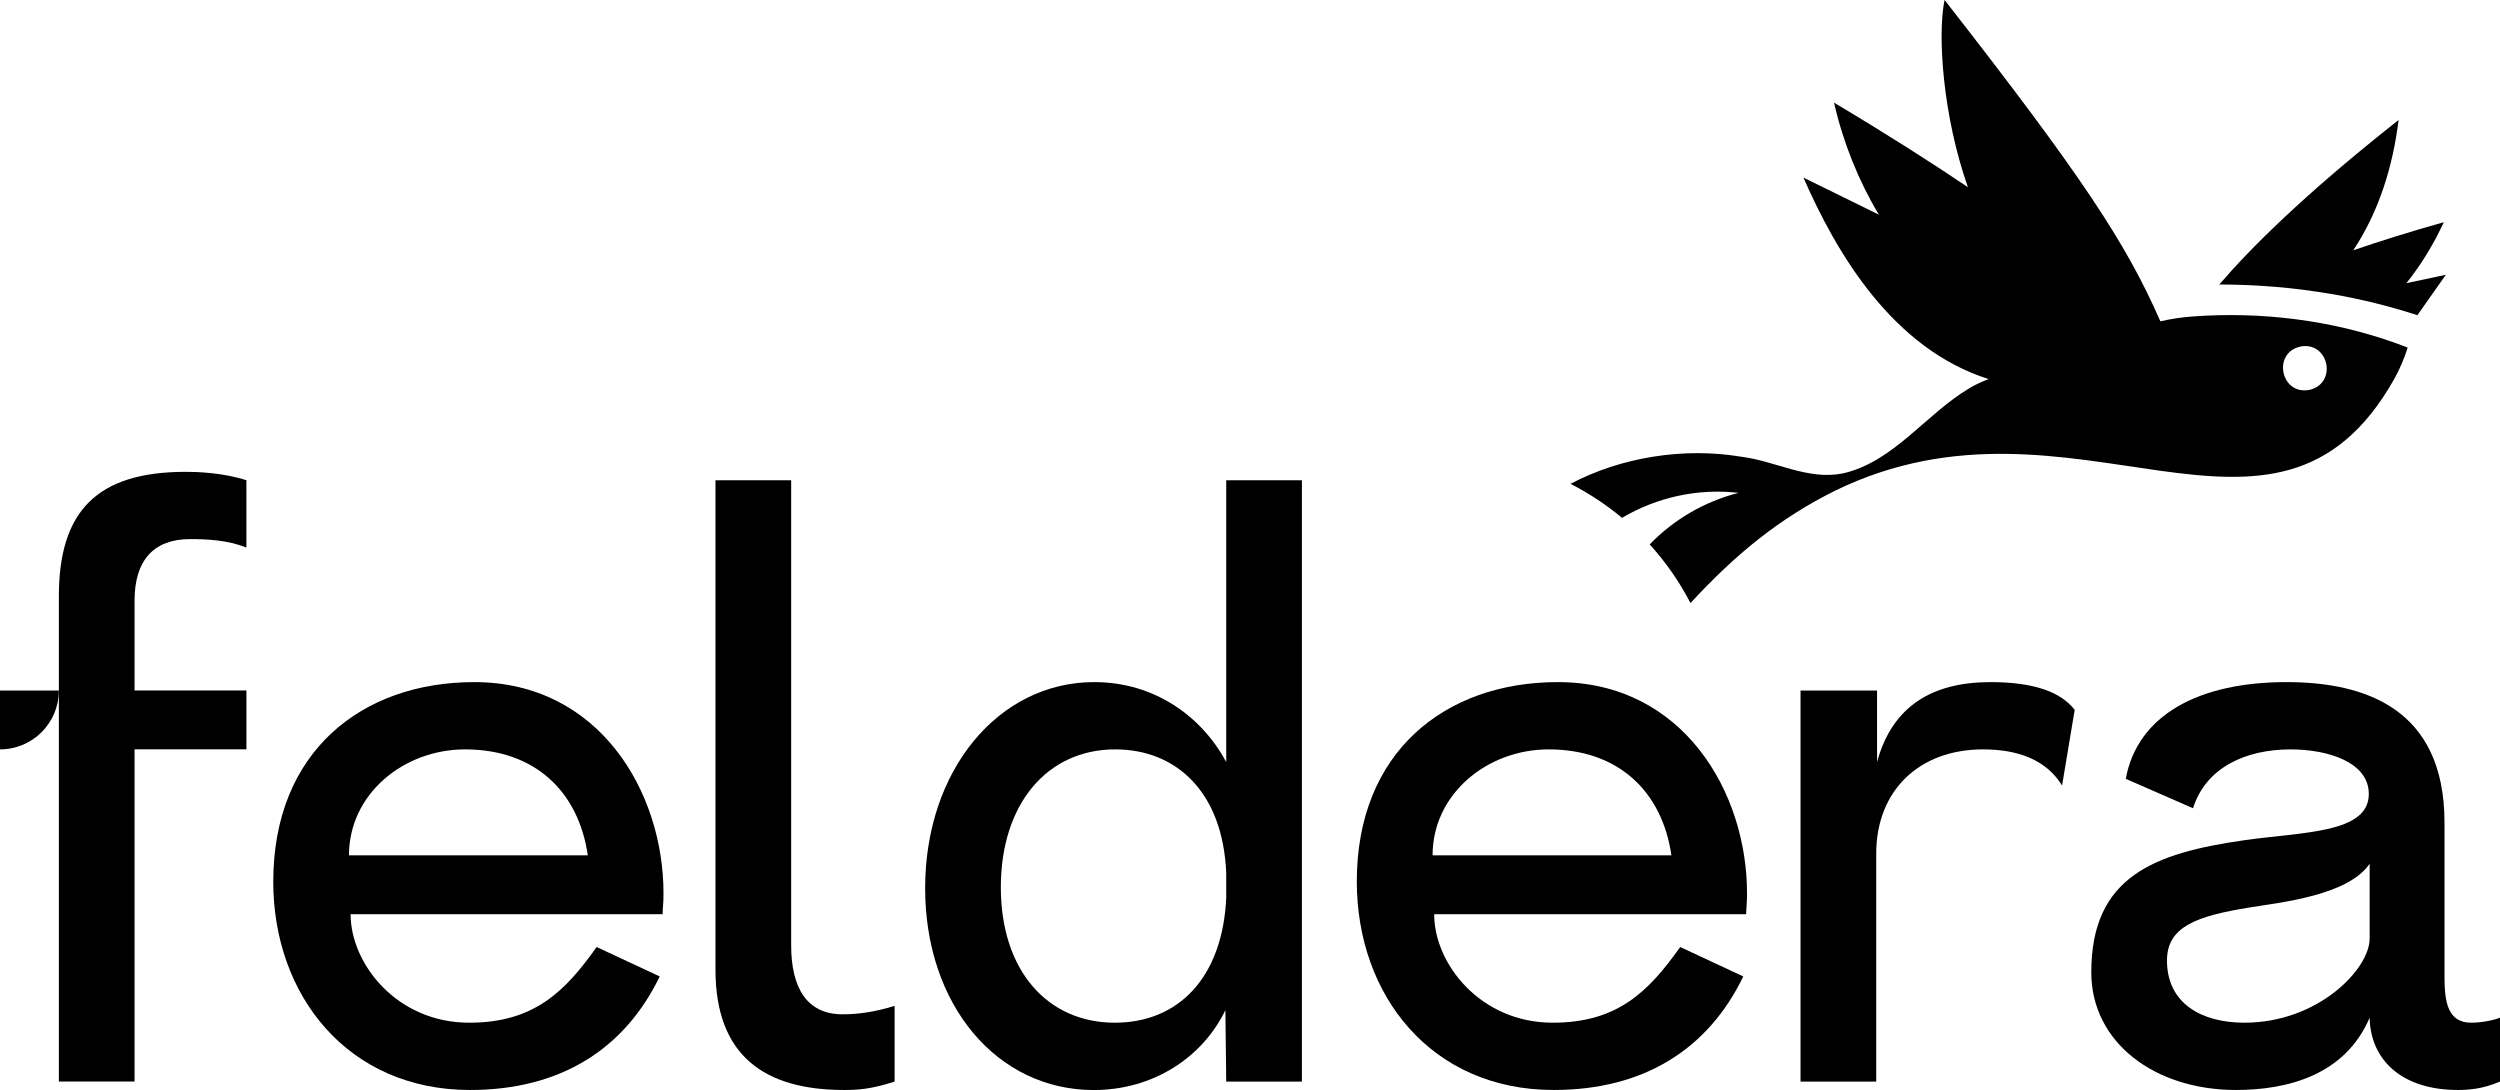 <?xml version="1.0" encoding="UTF-8"?><svg id="Layer_2" xmlns="http://www.w3.org/2000/svg" viewBox="0 0 654 285.15"><g id="Full_color"><path d="M15.4,155.99c0-22.22,9.9-32.56,33.22-32.56,3.08,0,9.68.22,15.84,2.2v17.6c-5.06-1.98-10.34-2.2-14.74-2.2-9.46,0-14.52,5.5-14.52,16.06v23.54h29.26v15.4h-29.26v86.9H15.4v-126.95h0Z"/><path d="M71.49,230.58c0-33.88,23.1-52.14,52.58-52.14,32.78,0,49.5,28.82,49.5,55.22,0,3.3-.22,3.52-.22,5.5h-81.63c0,12.98,12.1,28.38,31.02,28.38,16.94,0,25.08-8.14,33.34-19.8l16.5,7.7c-9.14,18.92-25.86,29.7-49.62,29.7-31.9,0-51.48-24.64-51.48-54.56h0ZM153.77,223.76c-2.42-16.72-13.86-27.72-32.12-27.72-16.06,0-30.36,11.66-30.36,27.72h62.48Z"/><path d="M187.17,253.68V125.63h19.8v121.67c0,11.22,4.18,18.04,13.42,18.04,4.4,0,8.58-.66,13.64-2.2v19.8c-6.16,1.98-9.46,2.2-13.2,2.2-20.9,0-33.66-9.02-33.66-31.46Z"/><path d="M242.02,232.34c0-30.8,19.14-53.9,44.22-53.9,15.84,0,28.16,9.02,34.54,20.9v-73.7h19.8v157.31h-19.8l-.22-18.7c-5.94,12.32-18.82,20.9-34.44,20.9-25.3,0-44.1-22.22-44.1-52.8h0ZM320.78,234.54v-6.16c-.88-21.34-13.2-32.34-29.04-32.34-17.82,0-29.92,14.3-29.92,36.08s12.2,35.42,29.82,35.42c16.5,0,28.28-11.66,29.16-33h-.02Z"/><path d="M354.94,230.58c0-33.88,23.1-52.14,52.58-52.14,32.78,0,49.5,28.82,49.5,55.22,0,3.3-.22,3.52-.22,5.5h-81.62c0,12.98,12.1,28.38,31.02,28.38,16.94,0,25.08-8.14,33.34-19.8l16.5,7.7c-9.14,18.92-25.86,29.7-49.62,29.7-31.9,0-51.48-24.64-51.48-54.56ZM437.24,223.76c-2.42-16.72-13.86-27.72-32.12-27.72-16.06,0-30.36,11.66-30.36,27.72h62.48,0Z"/><path d="M471.02,180.64h20.02v18.7c3.96-14.52,14.3-20.9,29.7-20.9,11,0,18.26,2.42,22,7.26l-3.3,19.8c-4.18-6.82-11.66-9.46-20.68-9.46-16.72,0-27.94,10.78-27.94,27.28v59.62h-19.8v-102.31h0Z"/><path d="M547.08,254.34c0-25.08,16.5-31.17,40.04-34.54,15.4-2.2,32.56-1.76,32.56-12.1,0-8.36-10.78-11.66-20.46-11.66-11.88,0-22.22,4.84-25.52,15.4l-17.6-7.7c3.08-16.72,19.14-25.3,42.02-25.3,20.46,0,41.36,6.82,41.36,36.74v40.26c0,6.82.88,12.1,7.04,12.1,2.64,0,5.94-.66,7.48-1.32v16.72c-4.62,1.98-8.36,2.2-11,2.2-14.52,0-22.88-7.7-23.1-18.92-6.38,14.96-21.34,18.92-34.98,18.92-21.12,0-37.84-12.32-37.84-30.8h0ZM619.9,245.54v-19.58c-5.72,8.36-23.32,10.1-31.46,11.44-13.42,2.2-21.56,4.84-21.56,13.86,0,11.22,9.02,16.28,20.24,16.28,19.36,0,32.78-14.08,32.78-22h0Z"/><path d="M0,196.04v-15.4h15.4c0,8.51-6.89,15.4-15.4,15.4Z"/><path d="M573.54,82.79c-2.82.21-5.62.63-8.37,1.26,0,0,0,0-.02,0-8.94-20.45-20.57-38.09-56.45-84.06-1.93,9.37-.38,30.6,6.11,48.98-9.89-6.66-21.47-14.04-35.04-22.12,2.44,10.54,6.43,20.46,11.75,29.31-7.03-3.45-13.7-6.73-19.74-9.7,8.67,19.81,23.31,44.75,48.46,52.71-1.76.65-3.47,1.44-5.07,2.4-11.34,6.72-19.76,19.24-33.07,22.27-9.21,1.86-17.74-3.3-26.71-4.38-15.09-2.51-31.53.22-44.54,7.11,4.82,2.47,9.34,5.44,13.47,8.9,9.07-5.37,19.79-7.77,30.5-6.54-8.84,2.24-16.93,6.93-23.26,13.49,4.2,4.61,7.77,9.75,10.67,15.33,11.99-12.94,23.25-22.15,37.94-29.44,62.58-30.38,114.94,26.31,146.17-29.18,1.44-2.6,2.64-5.38,3.5-8.21-.36-.13-1.35-.54-2.94-1.1-16.92-6.09-35.29-8.36-53.37-7.03ZM604.16,101.99c-7.46,1.46-9.81-9.58-2.45-11.32,7.48-1.51,9.88,9.6,2.45,11.32Z"/><path d="M629.51,74.08c3.93-4.9,7.2-10.34,9.79-15.96h.01c-8.98,2.53-16.83,5-23.67,7.35-.01-.01-.02,0-.02.01h-.01s.01-.02.02-.03h-.01c6.76-10.13,10.39-22.12,11.85-34.06-25.05,19.75-39.16,33.99-46.9,43.04,3.76,0,7.53.12,11.28.36,4.73.3,9.45.79,14.13,1.5,2.48.35,4.95.78,7.41,1.25,3.59.71,7.16,1.52,10.69,2.46,2.8.74,5.57,1.56,8.31,2.45l7.45-10.57h0s-10.32,2.19-10.34,2.2Z"/></g></svg>